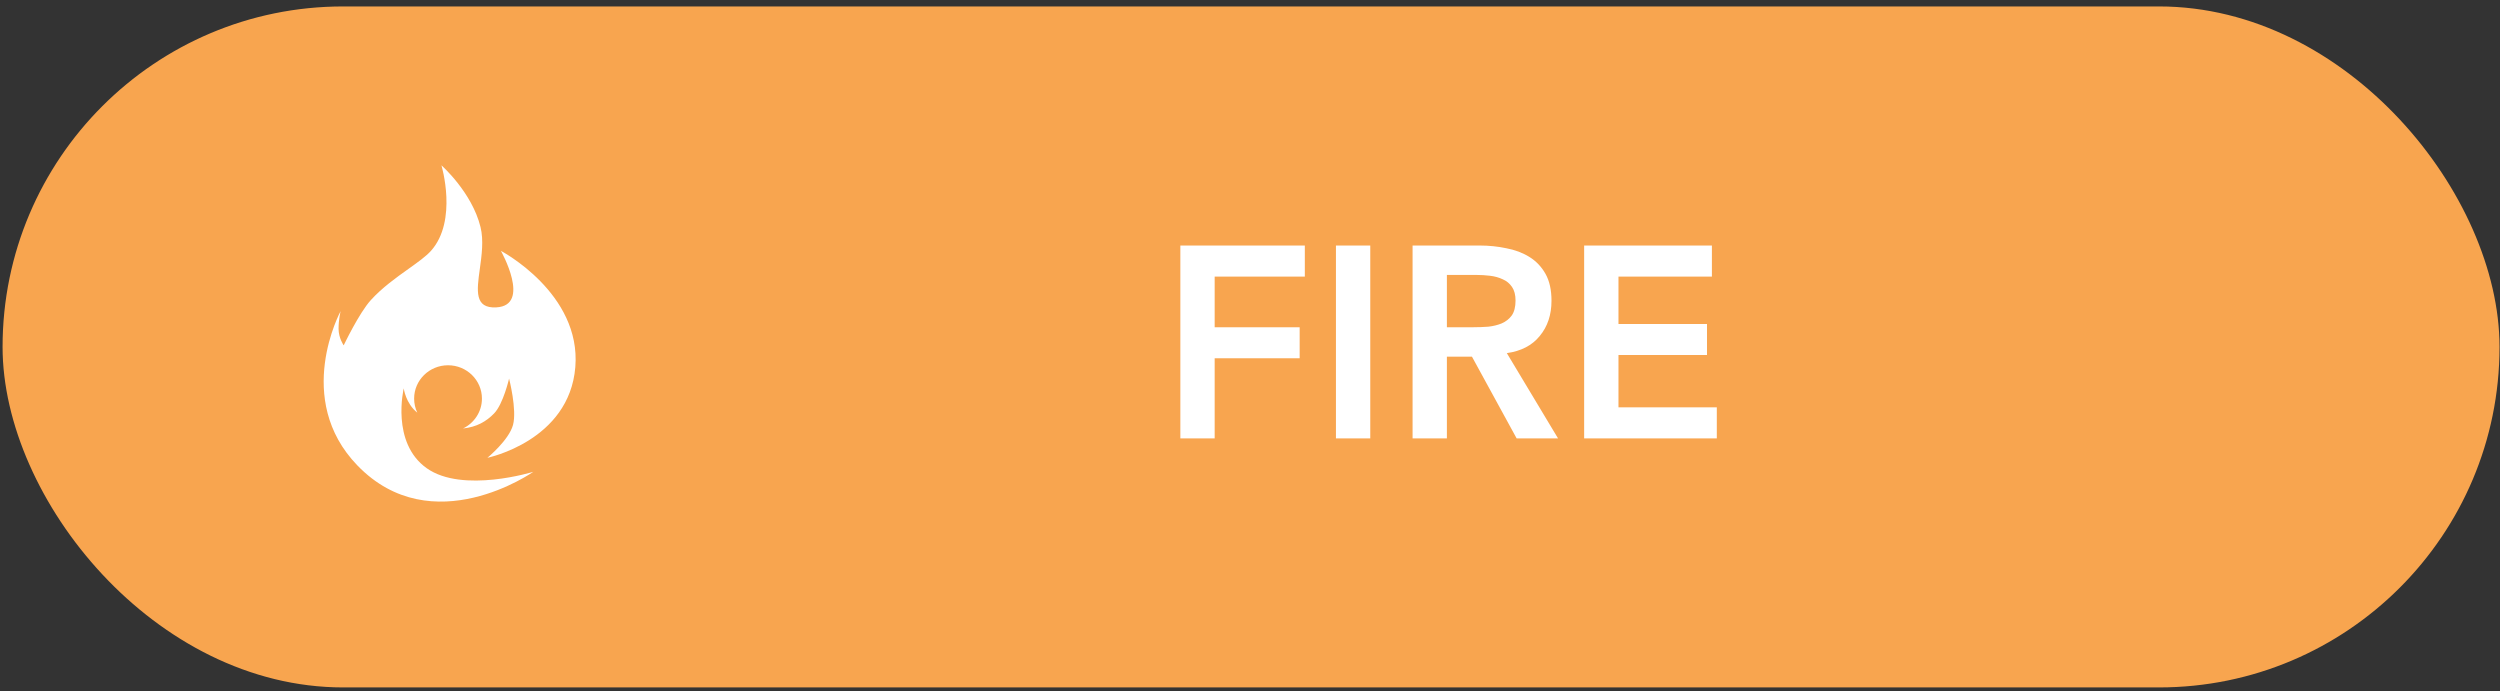 <svg width="293" height="81" viewBox="0 0 293 81" fill="none" xmlns="http://www.w3.org/2000/svg">
<rect x="0" y="0" width="293" height="81" fill="#333333" stroke="none"/>
<g clip-path="url(#clip0)">
<rect x="0.302" y="0.755" width="292.642" height="79.811" rx="39.906" fill="#F8A54F"/>
<path d="M138.337 28.775H152.926V32.414H142.359V38.352H152.32V41.992H142.359V51.377H138.337V28.775ZM156.573 28.775H160.595V51.377H156.573V28.775ZM165.554 28.775H173.407C174.493 28.775 175.535 28.881 176.536 29.094C177.557 29.285 178.462 29.626 179.249 30.116C180.037 30.605 180.665 31.265 181.133 32.095C181.601 32.925 181.835 33.978 181.835 35.255C181.835 36.894 181.378 38.267 180.462 39.374C179.569 40.48 178.281 41.151 176.6 41.385L182.601 51.377H177.749L172.513 41.8H169.576V51.377H165.554V28.775ZM172.705 38.352C173.279 38.352 173.854 38.331 174.429 38.288C175.003 38.224 175.525 38.097 175.993 37.905C176.483 37.692 176.876 37.384 177.174 36.979C177.472 36.554 177.621 35.968 177.621 35.224C177.621 34.564 177.483 34.032 177.206 33.627C176.93 33.223 176.568 32.925 176.121 32.733C175.674 32.521 175.174 32.382 174.62 32.318C174.088 32.255 173.567 32.223 173.056 32.223H169.576V38.352H172.705ZM185.662 28.775H200.635V32.414H189.685V37.969H200.06V41.608H189.685V47.738H201.21V51.377H185.662V28.775Z" fill="white"/>
<path fill-rule="evenodd" clip-rule="evenodd" d="M60.123 49.812C60.61 48.032 59.664 44.371 59.664 44.371C59.664 44.371 58.979 47.353 57.908 48.455C56.994 49.396 55.874 50.048 54.267 50.219C55.58 49.581 56.483 48.252 56.483 46.715C56.483 44.557 54.704 42.809 52.51 42.809C50.315 42.809 48.536 44.557 48.536 46.715C48.536 47.303 48.669 47.861 48.906 48.362C47.535 47.269 47.319 45.517 47.319 45.517C47.319 45.517 45.787 51.88 50.01 54.874C54.233 57.867 62.506 55.294 62.506 55.294C62.506 55.294 50.667 63.624 41.894 54.558C34.337 46.748 39.921 36.466 39.921 36.466C39.921 36.466 39.68 37.419 39.68 38.527C39.68 39.634 40.281 40.476 40.281 40.476C40.281 40.476 42.071 36.702 43.465 35.167C44.784 33.714 46.437 32.535 47.865 31.518C48.965 30.734 49.931 30.046 50.508 29.401C53.685 25.848 51.737 19.377 51.737 19.377C51.737 19.377 55.318 22.535 56.318 26.613C56.699 28.167 56.454 29.936 56.235 31.517C55.879 34.085 55.591 36.159 58.163 36.025C62.318 35.807 58.707 29.401 58.707 29.401C58.707 29.401 68.133 34.355 67.428 43.019C66.724 51.684 57.126 53.653 57.126 53.653C57.126 53.653 59.636 51.593 60.123 49.812Z" fill="white"/>
</g>
<defs>
<clipPath id="clip0">
<rect width="292.642" height="79.811" fill="white" transform="translate(0.302 0.755)"/>
</clipPath>
</defs>
</svg>
